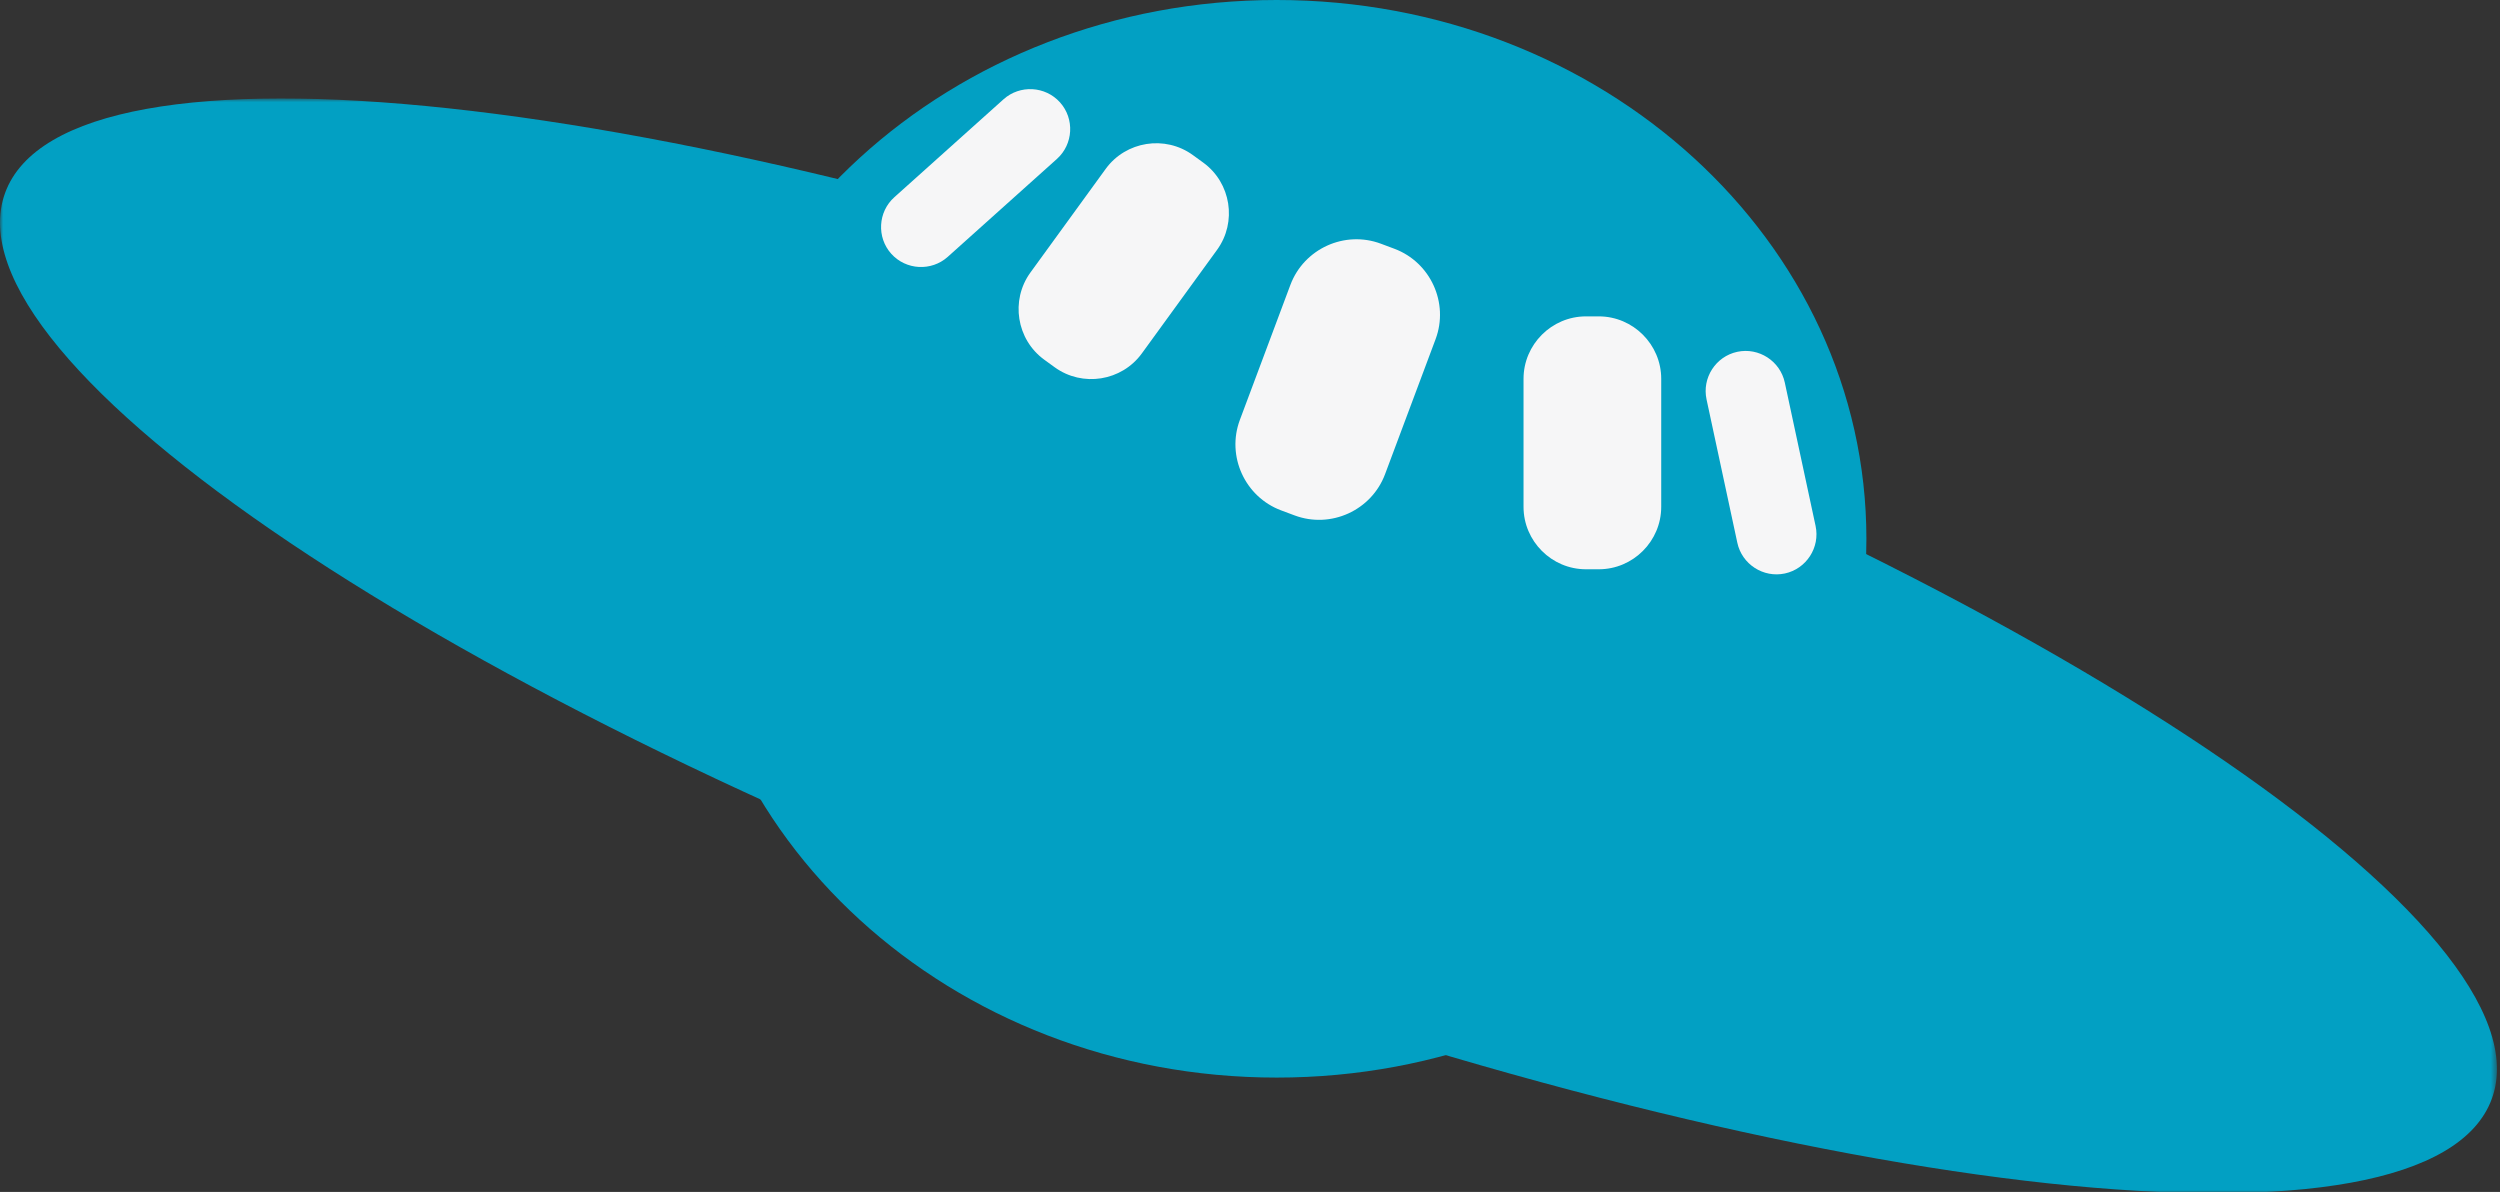 <?xml version="1.0" encoding="UTF-8"?>
<svg width="409px" height="195px" viewBox="0 0 409 195" version="1.1" xmlns="http://www.w3.org/2000/svg" xmlns:xlink="http://www.w3.org/1999/xlink">
    <rect x="0" y="0" width="409" height="195" fill="#333333" stroke="none"/>
    <!-- Generator: Sketch 50.2 (55047) - http://www.bohemiancoding.com/sketch -->
    <title>Artboard 1</title>
    <desc>Created with Sketch.</desc>
    <defs>
        <polygon id="path-1" points="0 0.902 408.5 0.902 408.5 180 0 180"></polygon>
    </defs>
    <g id="Artboard-1" stroke="none" stroke-width="1" fill="none" fill-rule="evenodd">
        <g id="Group-3" transform="translate(0, 15.208)">
            <mask id="mask-2" fill="white">
                <use xlink:href="#path-1"></use>
            </mask>
            <g id="Clip-2"></g>
            <path d="M407.665,164.548 C397.552,192.311 298.282,181.643 185.939,140.72 C73.596,99.797 -9.278,44.117 0.835,16.354 C10.949,-11.409 110.219,-0.741 222.561,40.182 C334.904,81.106 417.778,136.786 407.665,164.548" id="Fill-1" fill="#02A0C3" mask="url(#mask-2)"></path>
        </g>
        <path d="M305.343,88.147 C305.343,136.829 262.152,176.294 208.872,176.294 C155.593,176.294 112.402,136.829 112.402,88.147 C112.402,39.465 155.593,0 208.872,0 C262.152,0 305.343,39.465 305.343,88.147" id="Fill-4" fill="#02A0C3"></path>
        <path d="M211.791,84.32 L209.583,83.494 C203.659,81.277 200.625,74.615 202.844,68.691 L211.107,46.61 C213.326,40.686 219.987,37.653 225.911,39.87 L228.119,40.696 C234.042,42.914 237.077,49.575 234.858,55.5 L226.594,77.58 C224.376,83.505 217.714,86.538 211.791,84.32" id="Fill-6" fill="#F6F6F7"></path>
        <path d="M261.56,93.133 L259.466,93.133 C253.849,93.133 249.25,88.536 249.25,82.917 L249.25,61.975 C249.25,56.357 253.849,51.759 259.466,51.759 L261.56,51.759 C267.18,51.759 271.776,56.357 271.776,61.975 L271.776,82.917 C271.776,88.536 267.18,93.133 261.56,93.133" id="Fill-8" fill="#F6F6F7"></path>
        <path d="M292.003,93.821 C288.482,94.577 284.982,92.315 284.227,88.794 L279.189,65.335 C278.433,61.814 280.695,58.315 284.216,57.558 C287.737,56.802 291.237,59.065 291.993,62.586 L297.03,86.045 C297.786,89.566 295.524,93.065 292.003,93.821" id="Fill-10" fill="#F6F6F7"></path>
        <path d="M170.843,58.848 L172.537,60.078 C177.083,63.38 183.504,62.363 186.806,57.817 L199.113,40.873 C202.415,36.327 201.397,29.906 196.851,26.603 L195.157,25.373 C190.611,22.071 184.19,23.089 180.888,27.635 L168.581,44.578 C165.279,49.125 166.297,55.546 170.843,58.848" id="Fill-12" fill="#F6F6F7"></path>
        <path d="M145.807,41.514 C148.212,44.195 152.372,44.421 155.054,42.017 L172.916,25.997 C175.597,23.593 175.823,19.431 173.418,16.75 C171.014,14.07 166.853,13.843 164.172,16.248 L146.31,32.268 C143.629,34.672 143.403,38.833 145.807,41.514" id="Fill-14" fill="#F6F6F7"></path>
    </g>
</svg>